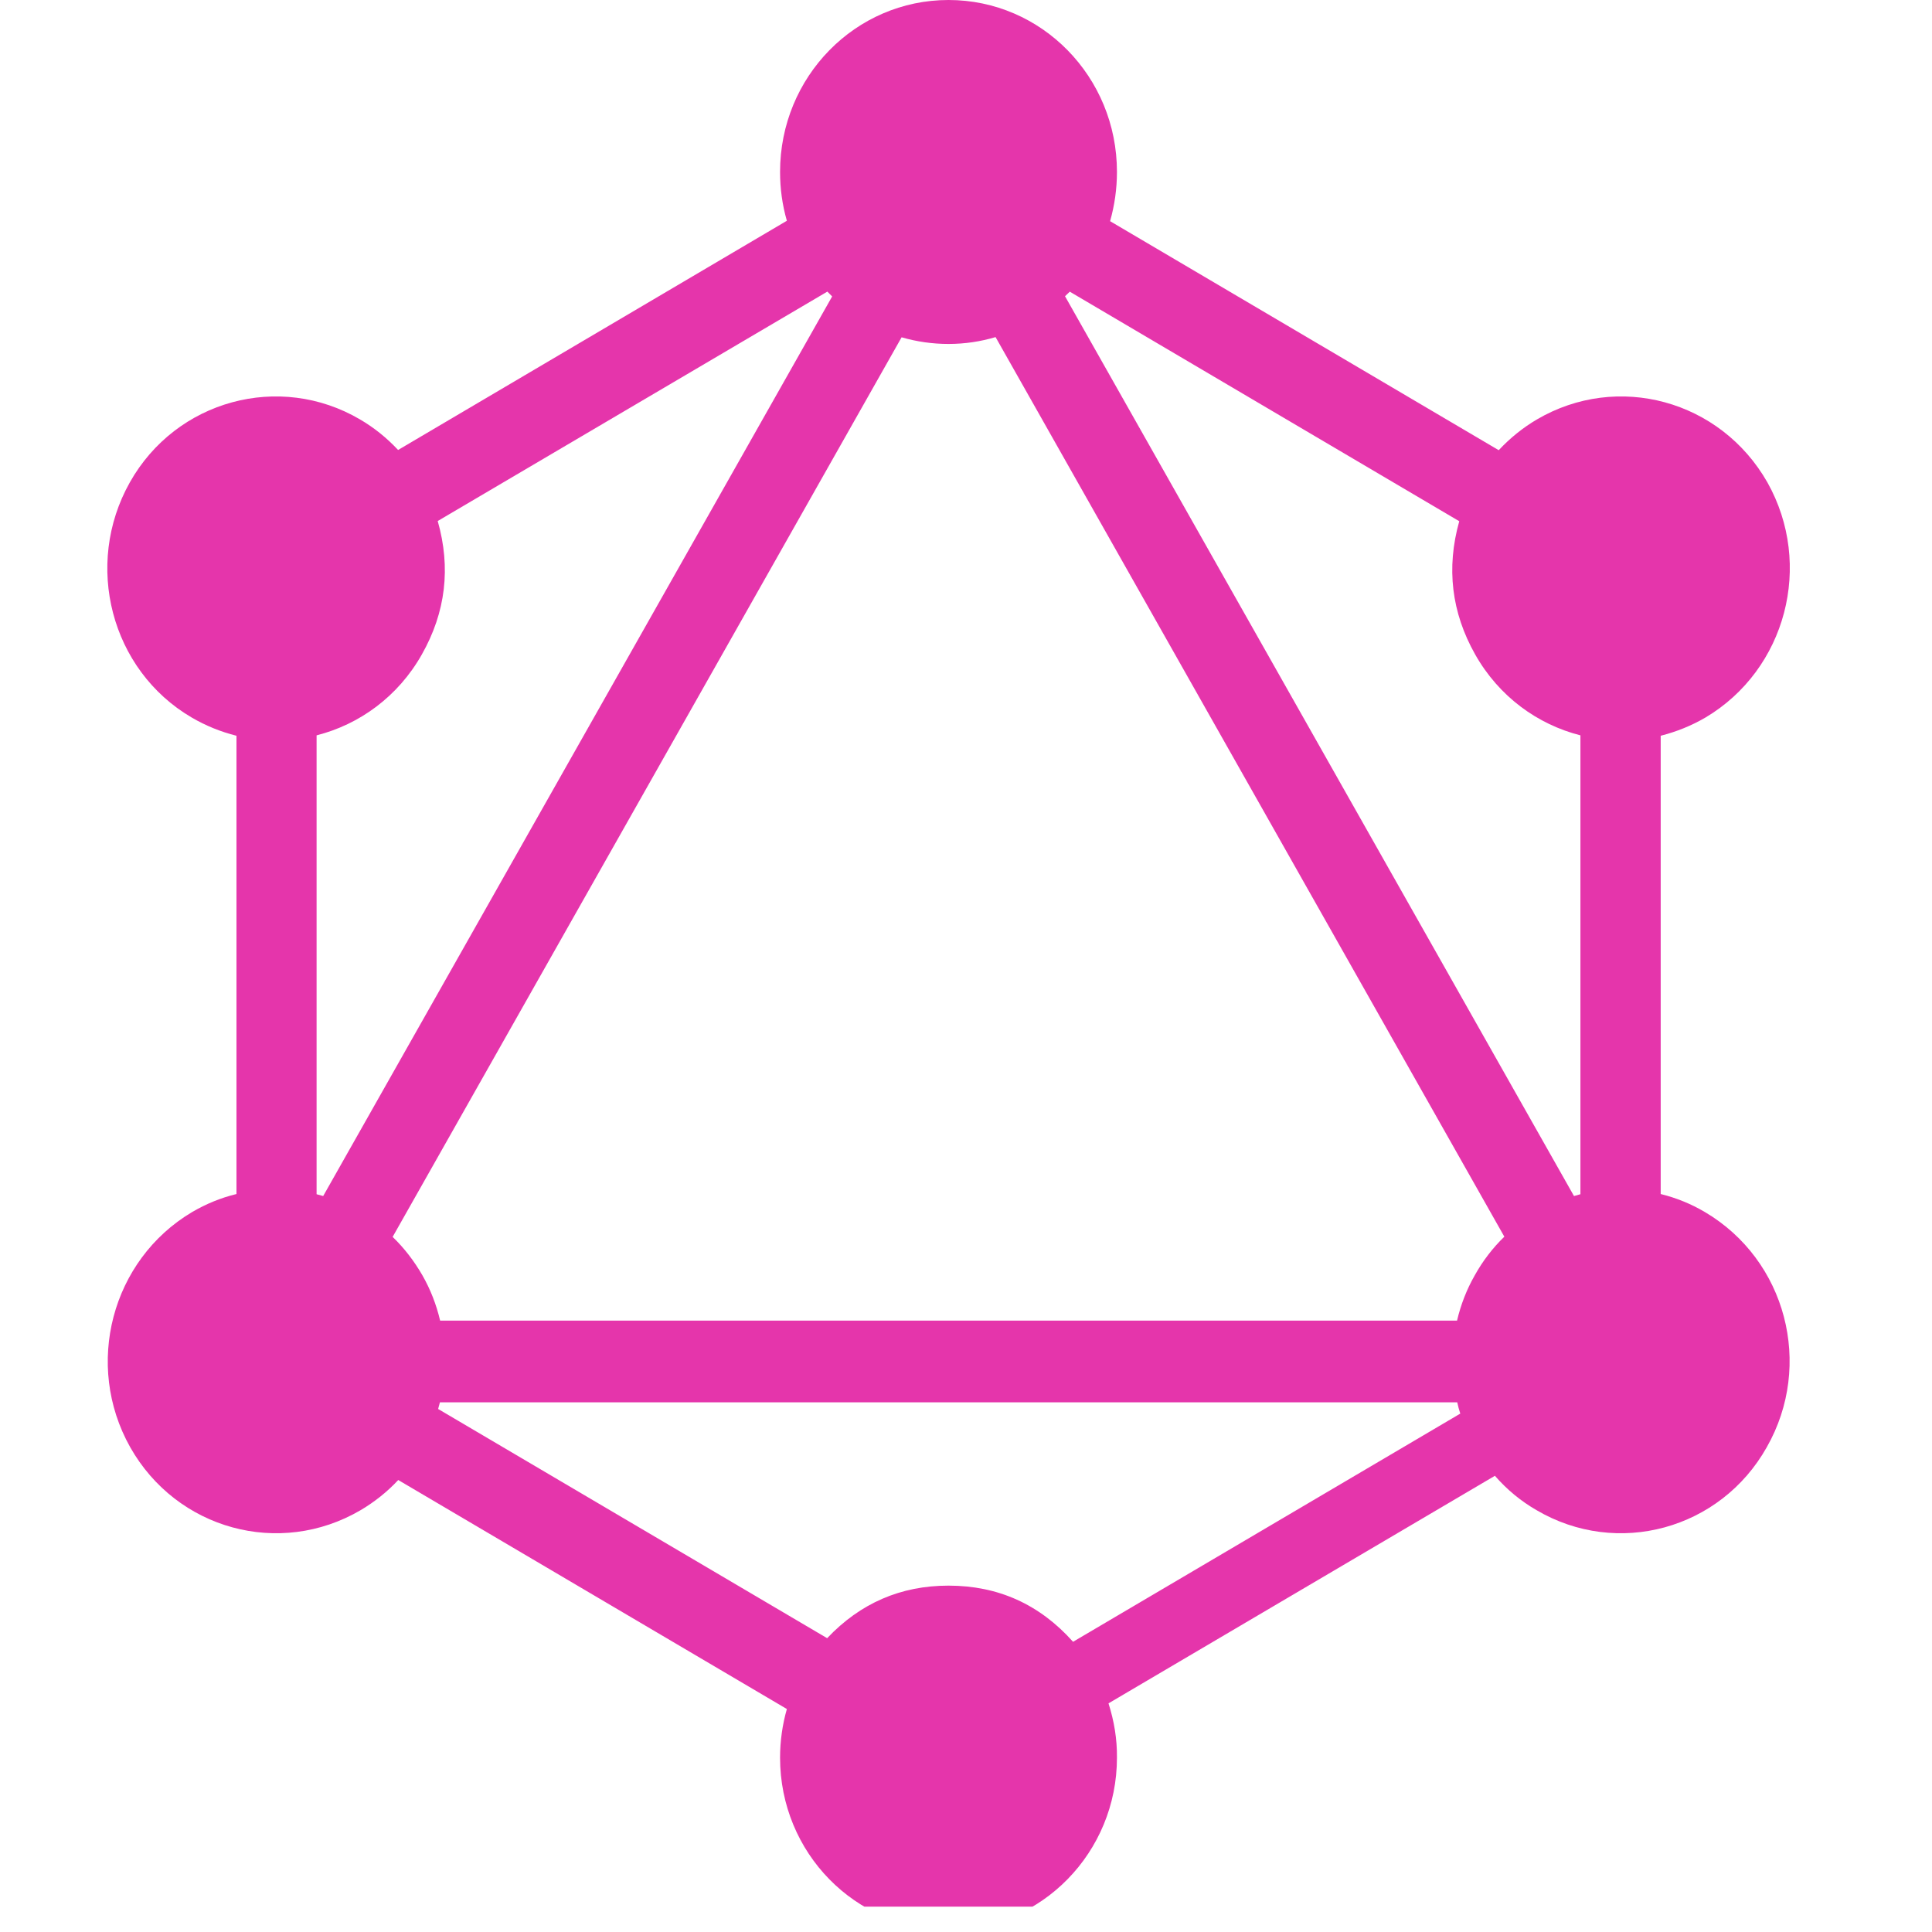<?xml version="1.0" encoding="UTF-8"?>
<svg xmlns="http://www.w3.org/2000/svg" xmlns:xlink="http://www.w3.org/1999/xlink" width="37.5pt" height="37.5pt" viewBox="0 0 37.5 37.5" version="1.2">
<defs>
<clipPath id="clip1">
  <path d="M 2.078 0 L 34.742 0 L 34.742 37.008 L 2.078 37.008 Z M 2.078 0 "/>
</clipPath>
</defs>
<g id="surface1">
<g clip-path="url(#clip1)" clip-rule="nonzero">
<path style=" stroke:none;fill-rule:evenodd;fill:rgb(89.799%,20.779%,67.059%);fill-opacity:1;" d="M 21.547 4.293 L 29.09 8.738 C 29.309 8.504 29.559 8.301 29.832 8.141 C 31.398 7.223 33.395 7.766 34.305 9.363 C 35.203 10.961 34.668 12.996 33.105 13.926 C 32.832 14.086 32.539 14.203 32.234 14.281 L 32.234 23.176 C 32.535 23.25 32.824 23.367 33.094 23.527 C 34.668 24.457 35.203 26.492 34.293 28.09 C 33.395 29.688 31.391 30.234 29.824 29.312 C 29.52 29.137 29.25 28.914 29.016 28.645 L 21.516 33.062 C 21.625 33.406 21.684 33.754 21.68 34.117 C 21.68 35.953 20.219 37.453 18.41 37.453 C 16.602 37.453 15.141 35.961 15.141 34.117 C 15.141 33.789 15.188 33.469 15.273 33.172 L 7.73 28.727 C 7.516 28.957 7.27 29.152 7 29.312 C 5.426 30.234 3.43 29.688 2.527 28.09 C 1.629 26.492 2.164 24.457 3.727 23.527 C 4 23.367 4.285 23.25 4.59 23.176 L 4.59 14.281 C 4.281 14.203 3.992 14.086 3.719 13.926 C 2.152 13.008 1.621 10.961 2.52 9.363 C 3.418 7.766 5.426 7.223 6.988 8.141 C 7.262 8.301 7.508 8.5 7.727 8.734 L 15.273 4.285 C 15.184 3.977 15.141 3.66 15.141 3.336 C 15.141 1.492 16.602 0 18.41 0 C 20.219 0 21.68 1.492 21.68 3.336 C 21.68 3.668 21.633 3.988 21.547 4.293 Z M 20.762 5.66 L 28.324 10.117 C 28.07 11.023 28.172 11.887 28.633 12.703 C 29.094 13.52 29.844 14.062 30.676 14.273 L 30.676 23.18 C 30.633 23.191 30.594 23.203 30.551 23.215 L 20.672 5.75 C 20.703 5.723 20.73 5.691 20.762 5.664 Z M 16.152 5.754 L 6.273 23.215 C 6.23 23.203 6.188 23.191 6.145 23.18 L 6.145 14.273 C 6.977 14.062 7.727 13.52 8.188 12.703 C 8.652 11.883 8.754 11.02 8.496 10.113 L 16.059 5.66 C 16.09 5.691 16.121 5.723 16.152 5.754 Z M 19.324 6.543 L 29.199 24.004 C 28.973 24.223 28.781 24.473 28.625 24.754 C 28.469 25.027 28.355 25.32 28.281 25.633 L 8.543 25.633 C 8.469 25.32 8.355 25.027 8.199 24.754 C 8.039 24.477 7.848 24.227 7.621 24.008 L 17.5 6.547 C 17.797 6.633 18.102 6.676 18.41 6.676 C 18.73 6.676 19.035 6.629 19.324 6.543 Z M 20.828 31.867 L 28.344 27.438 C 28.32 27.367 28.301 27.293 28.285 27.219 L 8.539 27.219 C 8.527 27.262 8.516 27.305 8.504 27.348 L 16.055 31.797 C 16.699 31.117 17.484 30.777 18.41 30.777 C 19.375 30.777 20.18 31.141 20.828 31.867 Z M 20.828 31.867 "/>
</g>
</g>
</svg>

